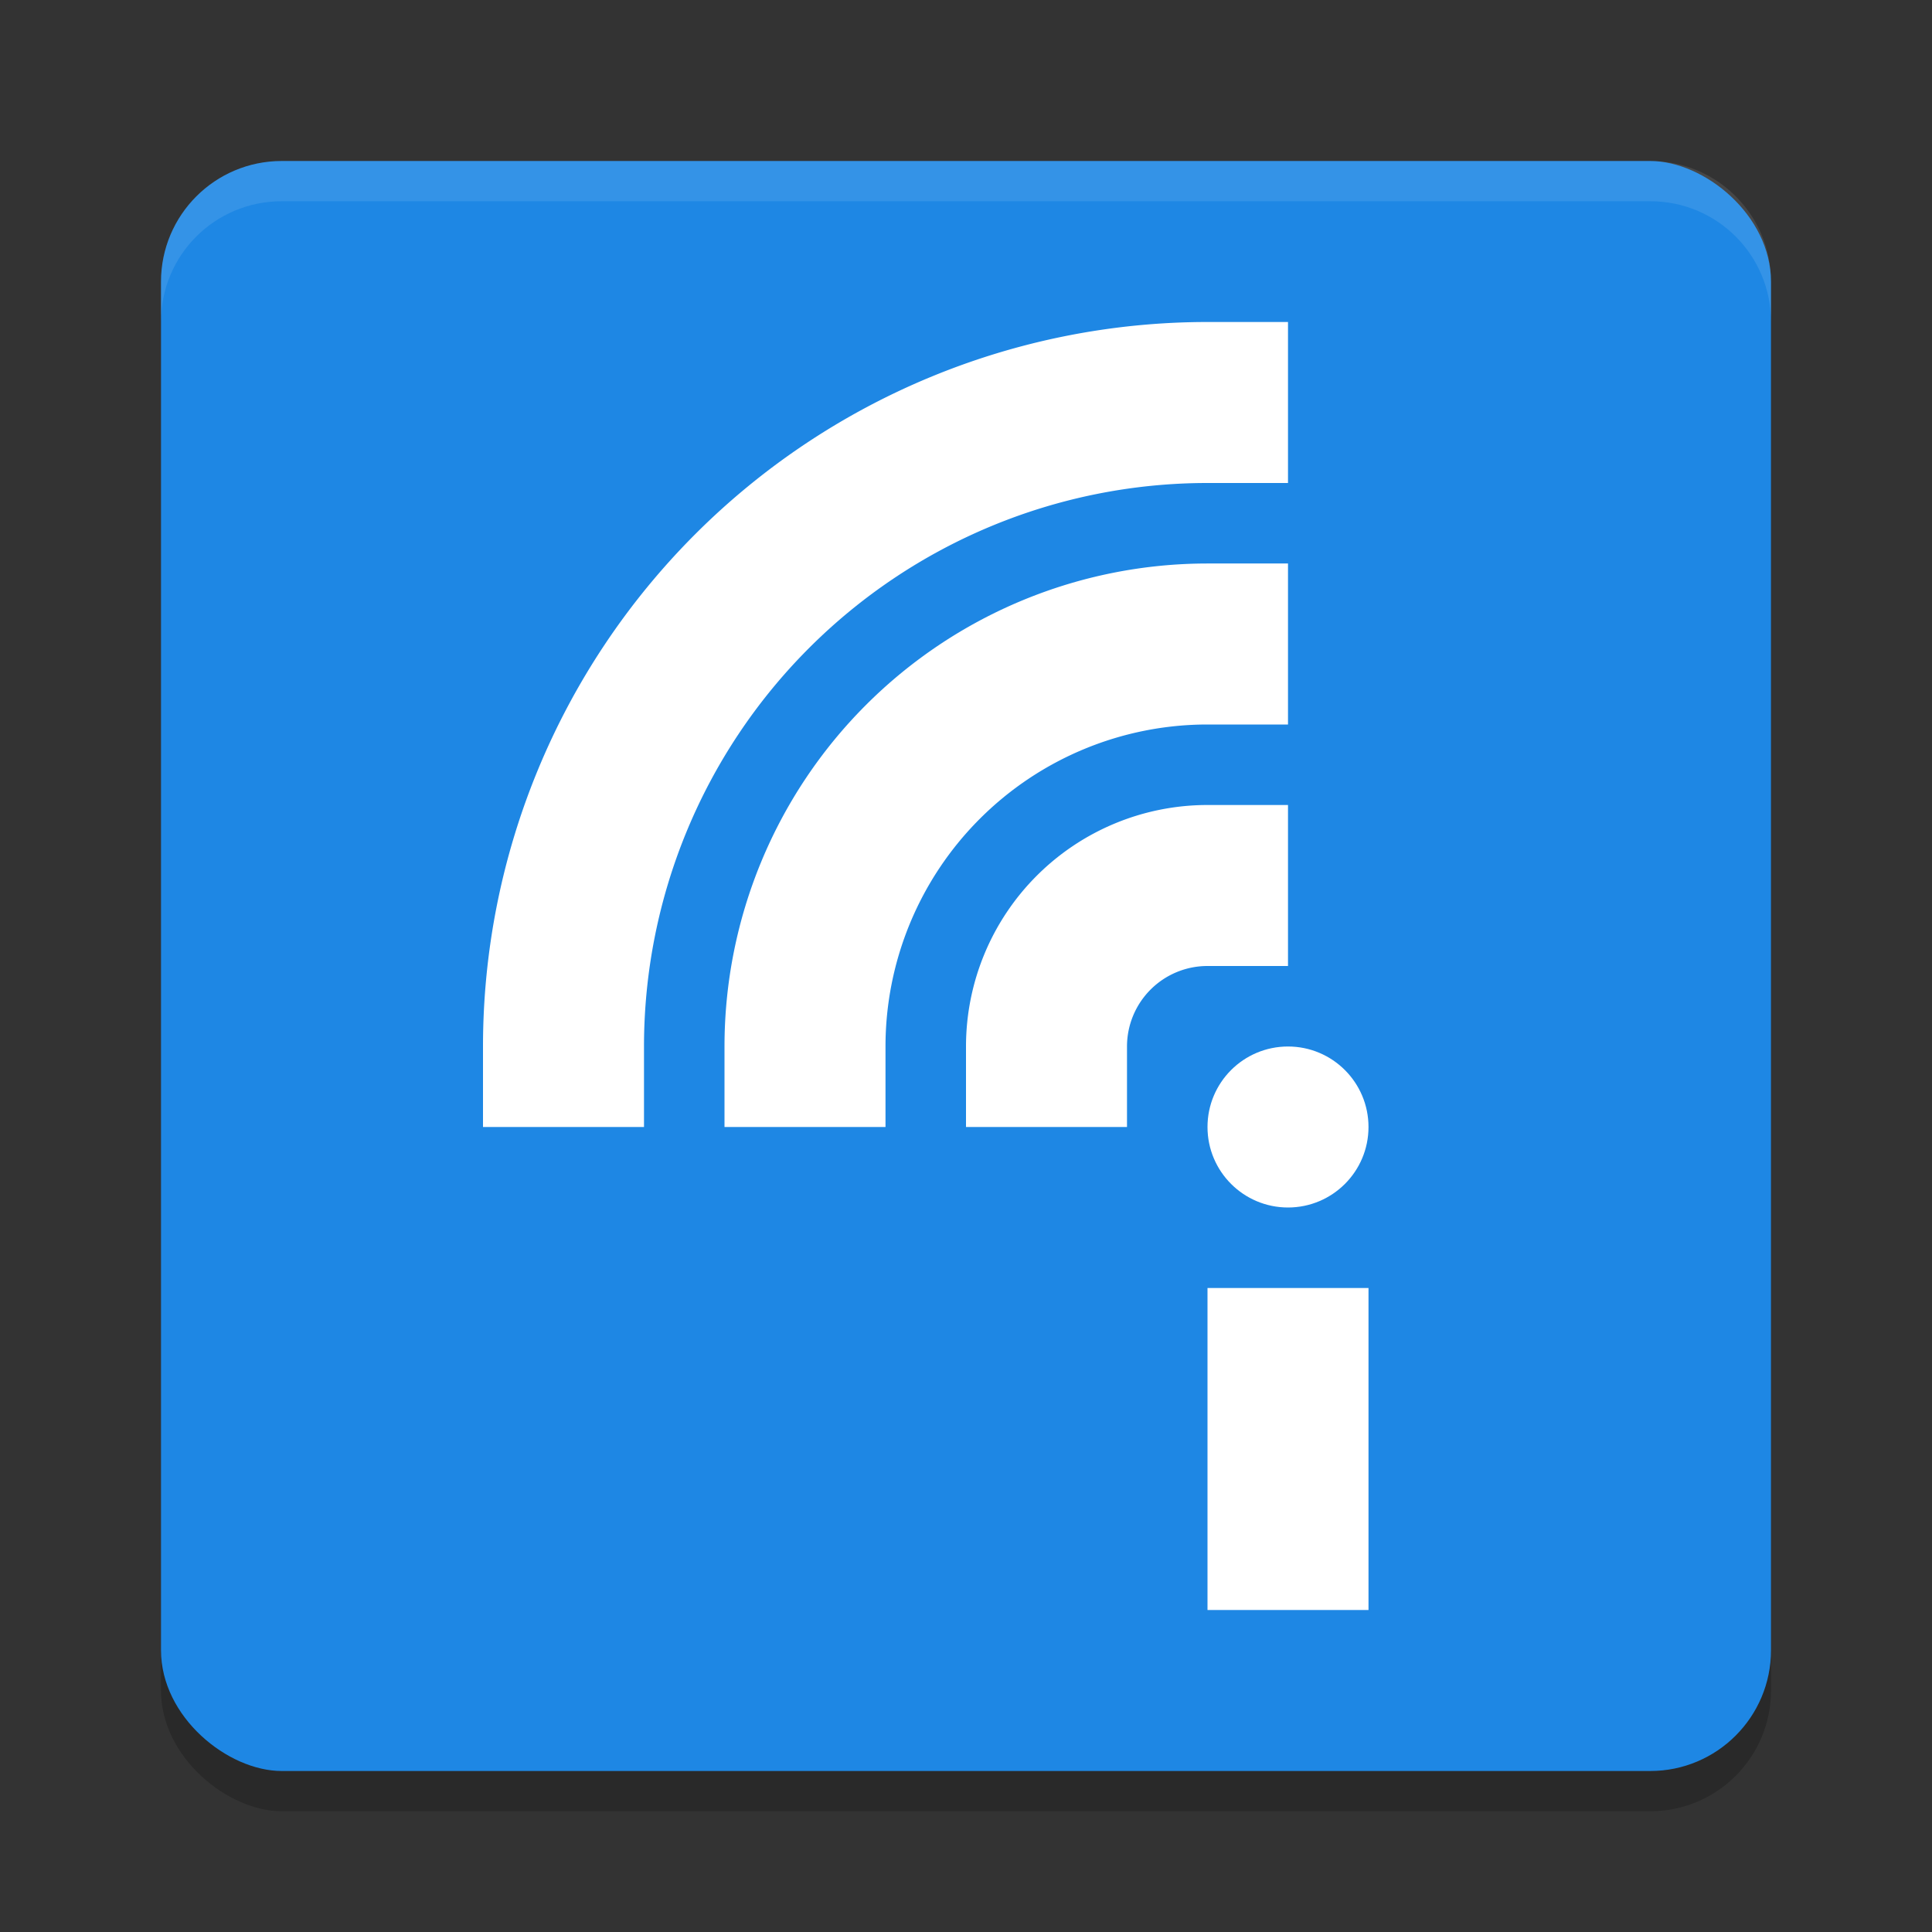 <svg height="24" width="24" xmlns="http://www.w3.org/2000/svg"><rect width="100%" height="100%" fill="#333333" stroke="none"/><rect height="20" opacity=".2" rx="1.5" transform="matrix(0 -1 -1 0 0 0)" width="20" x="-22.5" y="-22"/><rect fill="#1e87e4" height="20" rx="1.5" transform="matrix(0 -1 -1 0 0 0)" width="20" x="-22" y="-22"/><path d="m3.5 2c-.831 0-1.5.669-1.5 1.5v.5c0-.831.669-1.5 1.5-1.5h17c .831 0 1.5.669 1.5 1.5v-.5c0-.831-.669-1.5-1.5-1.5z" fill="#fff" opacity=".1"/><g fill="none" stroke="#fff" stroke-linecap="square" stroke-width="2"><path d="m10 13a5 5 0 0 1 5-5"/><path d="m13 13a2 2 0 0 1 2-2"/><path d="m7 13a8 8 0 0 1 8-8"/></g><path d="m15 16h2v4h-2z" fill="#fff"/><circle cx="16" cy="14" fill="#fff" r="1"/></svg>